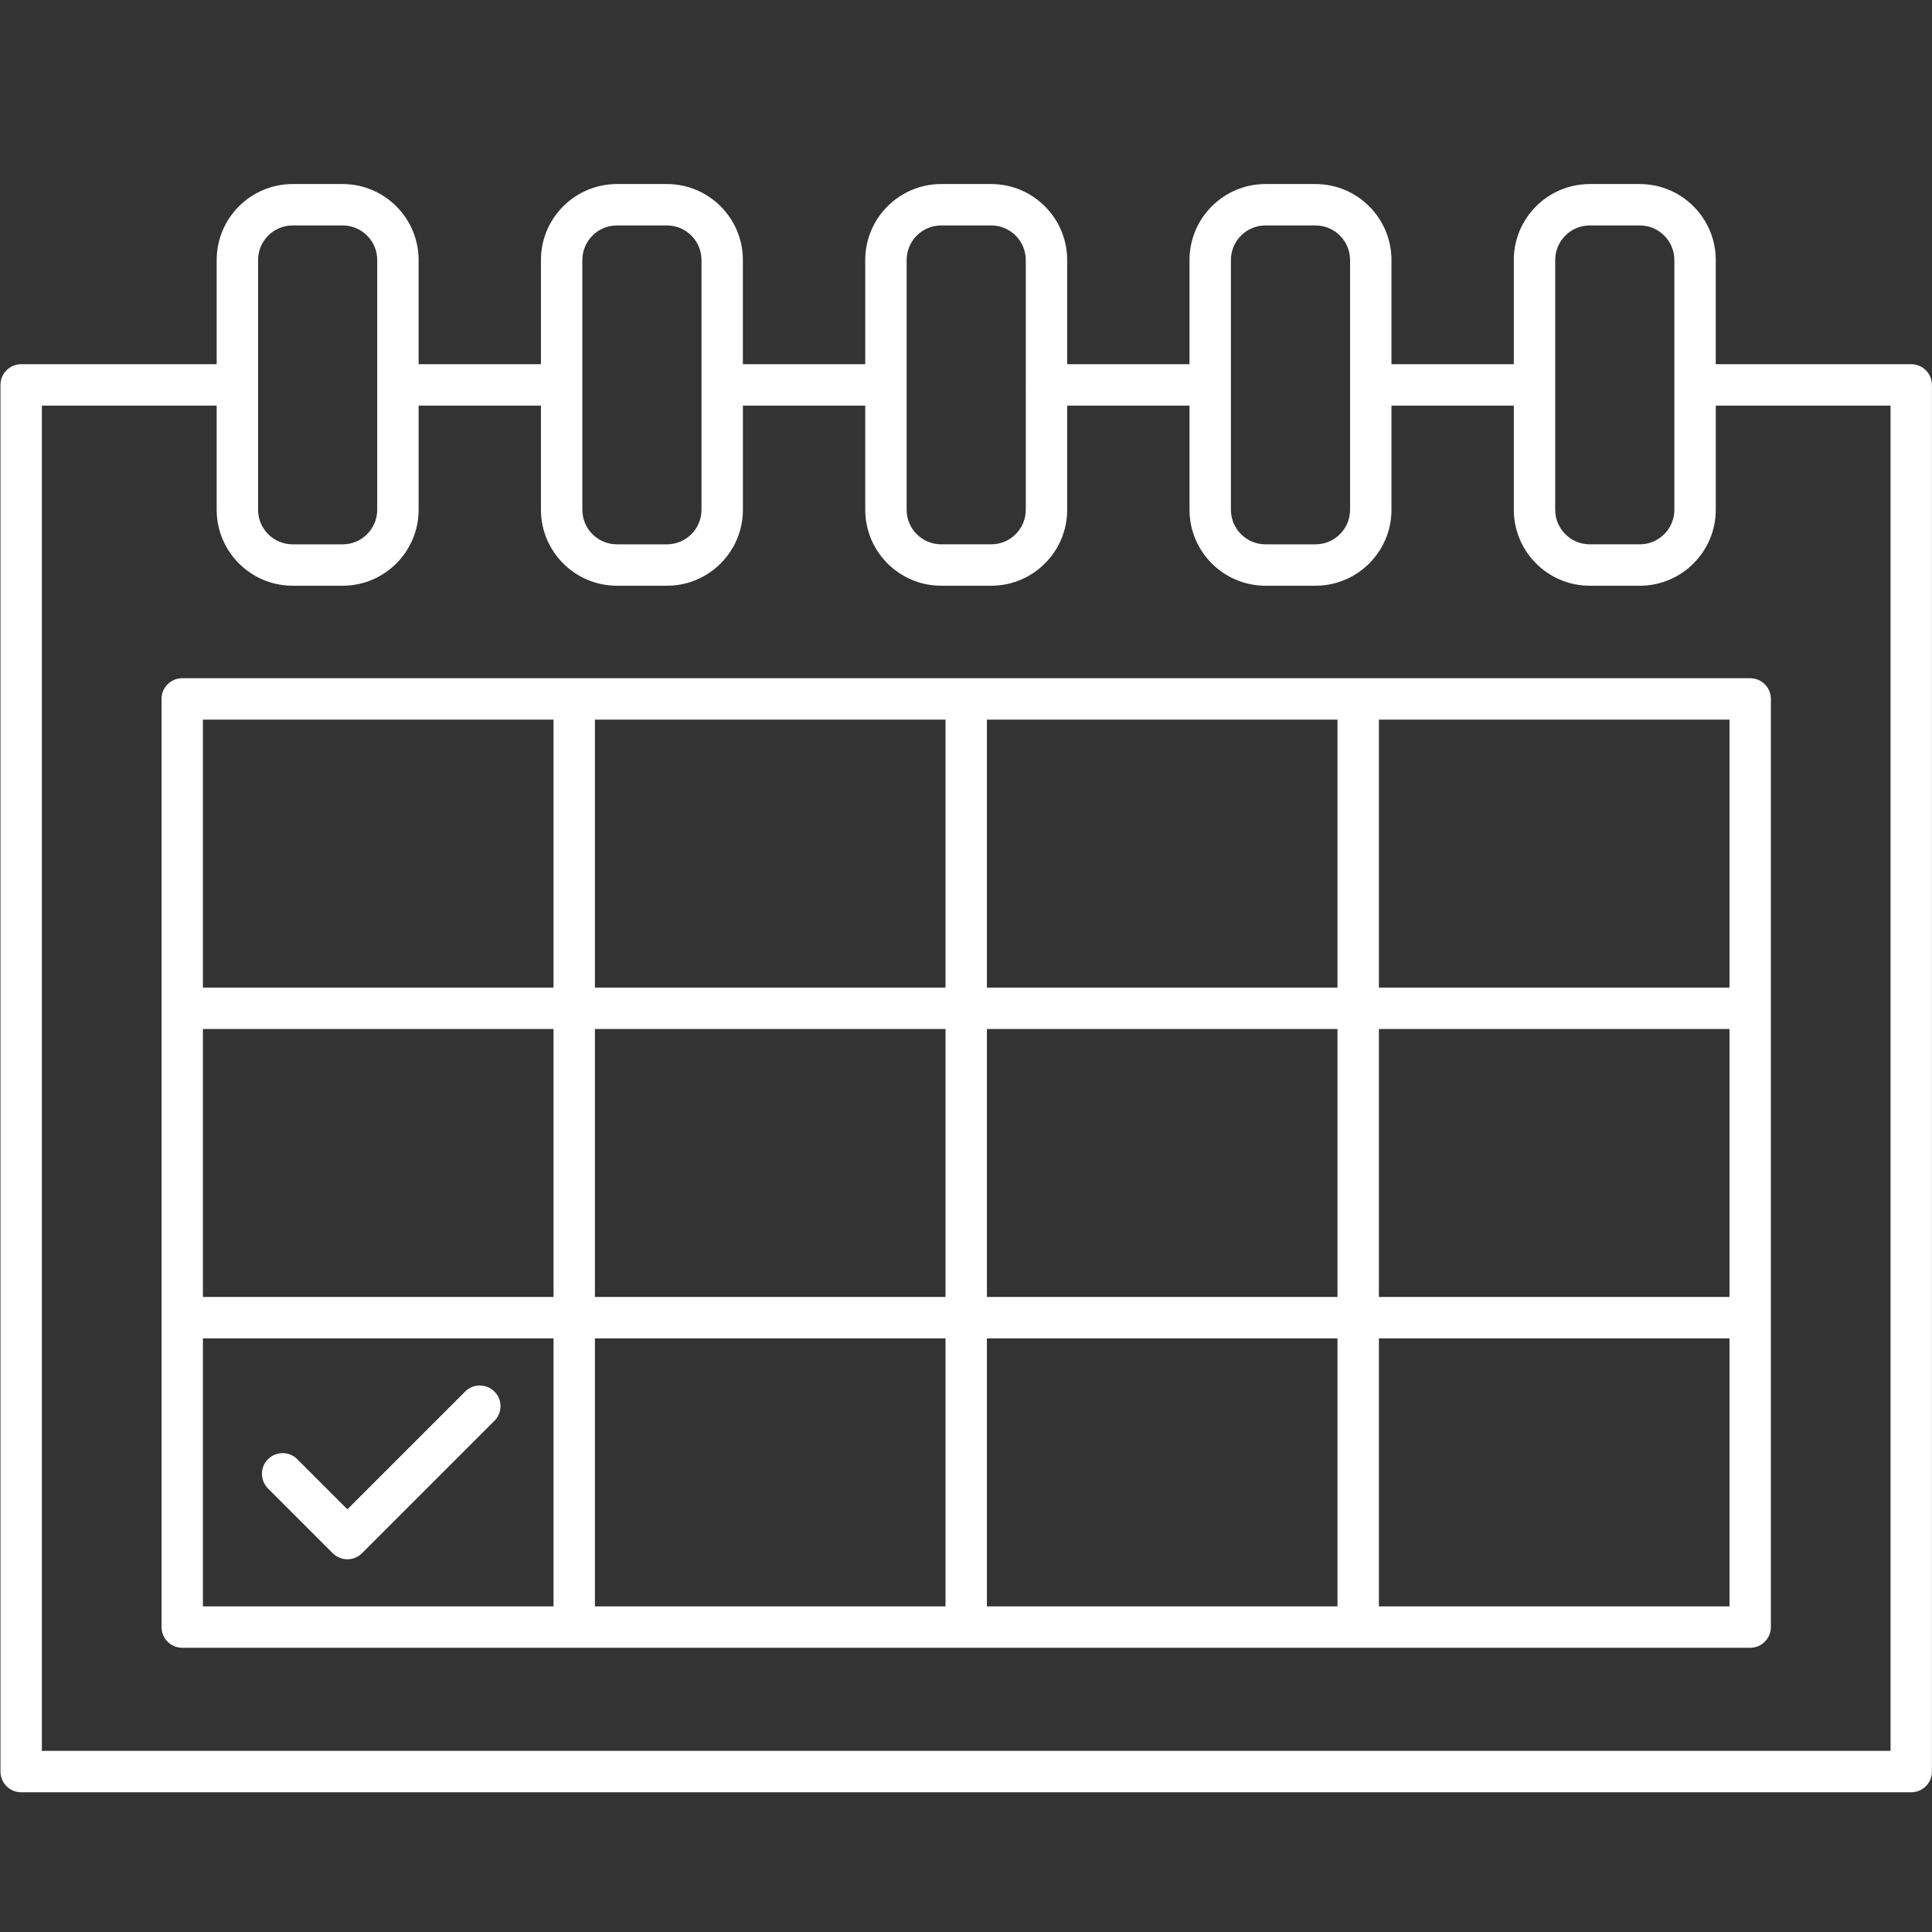 <?xml version="1.0" encoding="UTF-8"?>
<svg xmlns="http://www.w3.org/2000/svg" xmlns:xlink="http://www.w3.org/1999/xlink" width="810pt" height="810pt" viewBox="0 0 810 810" version="1.2">
<rect x="0" y="0" width="810" height="810" fill="#333333" stroke="none"/>
<defs>
<clipPath id="clip1">
  <path d="M 0 77.25 L 810 77.25 L 810 751.5 L 0 751.5 Z M 0 77.25 "/>
</clipPath>
</defs>
<g id="surface1">
<g clip-path="url(#clip1)" clip-rule="nonzero">
<path style=" stroke:none;fill-rule:nonzero;fill:rgb(100%,100%,100%);fill-opacity:1;" d="M 801.297 152.699 L 719.336 152.699 L 719.336 109.004 C 719.336 91.449 705.051 77.164 687.492 77.164 L 666.512 77.164 C 648.953 77.164 634.668 91.449 634.668 109.004 L 634.668 152.699 L 583.375 152.699 L 583.375 109.004 C 583.375 91.449 569.09 77.164 551.531 77.164 L 530.551 77.164 C 512.992 77.164 498.707 91.449 498.707 109.004 L 498.707 152.699 L 447.414 152.699 L 447.414 109.004 C 447.414 91.449 433.133 77.164 415.574 77.164 L 394.594 77.164 C 377.039 77.164 362.754 91.449 362.754 109.004 L 362.754 152.699 L 311.457 152.699 L 311.457 109.004 C 311.457 91.449 297.176 77.164 279.617 77.164 L 258.637 77.164 C 241.078 77.164 226.793 91.449 226.793 109.004 L 226.793 152.699 L 175.5 152.699 L 175.5 109.004 C 175.5 91.449 161.219 77.164 143.66 77.164 L 122.684 77.164 C 105.125 77.164 90.84 91.449 90.84 109.004 L 90.84 152.699 L 8.879 152.699 C 4.086 152.699 0.199 156.586 0.199 161.375 L 0.199 742.734 C 0.199 747.527 4.086 751.414 8.879 751.414 L 801.297 751.414 C 806.09 751.414 809.973 747.527 809.973 742.734 L 809.973 161.375 C 809.973 156.586 806.086 152.699 801.297 152.699 Z M 652.027 109.004 C 652.027 101.02 658.523 94.52 666.512 94.52 L 687.492 94.52 C 695.48 94.52 701.98 101.02 701.98 109.004 L 701.98 161.273 C 701.98 161.309 701.969 161.34 701.969 161.375 C 701.969 161.41 701.98 161.441 701.98 161.477 L 701.98 213.73 C 701.98 221.715 695.48 228.211 687.492 228.211 L 666.512 228.211 C 658.523 228.211 652.027 221.715 652.027 213.73 Z M 516.066 161.41 C 516.066 161.398 516.07 161.387 516.07 161.379 C 516.07 161.367 516.066 161.355 516.066 161.344 L 516.066 109.004 C 516.066 101.02 522.562 94.52 530.555 94.52 L 551.531 94.52 C 559.52 94.52 566.02 101.02 566.02 109.004 L 566.02 213.73 C 566.02 221.715 559.52 228.215 551.531 228.215 L 530.555 228.215 C 522.562 228.215 516.066 221.715 516.066 213.73 Z M 380.113 161.453 C 380.113 161.426 380.121 161.402 380.121 161.375 C 380.121 161.352 380.113 161.324 380.113 161.301 L 380.113 109.004 C 380.113 101.02 386.613 94.52 394.598 94.52 L 415.578 94.52 C 423.566 94.52 430.062 101.02 430.062 109.004 L 430.062 161.293 C 430.062 161.32 430.055 161.348 430.055 161.375 C 430.055 161.402 430.062 161.43 430.062 161.461 L 430.062 213.73 C 430.062 221.715 423.566 228.211 415.578 228.211 L 394.598 228.211 C 386.613 228.211 380.113 221.715 380.113 213.73 Z M 244.152 109.004 C 244.152 101.02 250.652 94.52 258.637 94.52 L 279.621 94.52 C 287.605 94.52 294.105 101.02 294.105 109.004 L 294.105 213.73 C 294.105 221.715 287.605 228.215 279.621 228.215 L 258.637 228.215 C 250.652 228.215 244.152 221.715 244.152 213.73 Z M 108.199 161.41 C 108.199 161.398 108.203 161.387 108.203 161.379 C 108.203 161.367 108.199 161.355 108.199 161.344 L 108.199 109.004 C 108.199 101.02 114.695 94.52 122.684 94.52 L 143.664 94.52 C 151.652 94.52 158.148 101.02 158.148 109.004 L 158.148 213.73 C 158.148 221.715 151.648 228.215 143.664 228.215 L 122.684 228.215 C 114.695 228.215 108.199 221.715 108.199 213.73 Z M 792.617 734.059 L 17.555 734.059 L 17.555 170.055 L 90.84 170.055 L 90.84 213.73 C 90.84 231.285 105.125 245.57 122.684 245.57 L 143.664 245.57 C 161.219 245.57 175.504 231.289 175.508 213.73 L 175.508 170.055 L 226.797 170.055 L 226.797 213.73 C 226.797 231.285 241.082 245.57 258.641 245.57 L 279.621 245.57 C 297.18 245.57 311.465 231.289 311.465 213.73 L 311.465 170.055 L 362.758 170.055 L 362.758 213.73 C 362.758 231.285 377.043 245.57 394.598 245.57 L 415.578 245.57 C 433.137 245.57 447.422 231.289 447.422 213.73 L 447.422 170.055 L 498.711 170.055 L 498.711 213.73 C 498.711 231.285 512.996 245.57 530.559 245.57 L 551.535 245.57 C 569.094 245.57 583.379 231.289 583.379 213.73 L 583.379 170.055 L 634.676 170.055 L 634.676 213.73 C 634.676 231.285 648.957 245.57 666.516 245.57 L 687.496 245.57 C 705.055 245.57 719.344 231.289 719.344 213.73 L 719.344 170.055 L 792.621 170.055 L 792.621 734.059 Z M 792.617 734.059 "/>
</g>
<path style=" stroke:none;fill-rule:nonzero;fill:rgb(100%,100%,100%);fill-opacity:1;" d="M 405.086 284.344 L 76.398 284.344 C 71.609 284.344 67.723 288.23 67.723 293.023 L 67.723 682.156 C 67.723 686.949 71.609 690.836 76.398 690.836 L 733.77 690.836 C 738.566 690.836 742.449 686.949 742.449 682.156 L 742.449 293.023 C 742.449 288.23 738.566 284.344 733.77 284.344 Z M 232.066 673.48 L 85.078 673.48 L 85.078 561.125 L 232.066 561.125 Z M 232.066 543.766 L 85.078 543.766 L 85.078 431.414 L 232.066 431.414 Z M 232.066 414.059 L 85.078 414.059 L 85.078 301.699 L 232.066 301.699 Z M 396.41 673.48 L 249.422 673.48 L 249.422 561.125 L 396.41 561.125 Z M 396.41 543.766 L 249.422 543.766 L 249.422 431.414 L 396.41 431.414 Z M 396.41 414.059 L 249.422 414.059 L 249.422 301.699 L 396.41 301.699 Z M 560.75 673.48 L 413.766 673.48 L 413.766 561.125 L 560.75 561.125 Z M 560.75 543.766 L 413.766 543.766 L 413.766 431.414 L 560.75 431.414 Z M 560.75 414.059 L 413.766 414.059 L 413.766 301.699 L 560.75 301.699 Z M 578.109 301.699 L 725.094 301.699 L 725.094 414.059 L 578.109 414.059 Z M 578.109 431.414 L 725.094 431.414 L 725.094 543.766 L 578.109 543.766 Z M 578.109 561.121 L 725.094 561.121 L 725.094 673.48 L 578.109 673.48 Z M 578.109 561.121 "/>
<path style=" stroke:none;fill-rule:nonzero;fill:rgb(100%,100%,100%);fill-opacity:1;" d="M 139.504 651.191 C 141.199 652.887 143.422 653.734 145.645 653.734 C 147.863 653.734 150.086 652.887 151.781 651.191 L 207.293 595.684 C 210.68 592.297 210.68 586.801 207.293 583.414 C 203.902 580.023 198.406 580.023 195.02 583.414 L 145.645 632.785 L 124.629 611.773 C 121.242 608.383 115.75 608.383 112.355 611.773 C 108.969 615.16 108.969 620.652 112.355 624.043 Z M 139.504 651.191 "/>
</g>
</svg>

